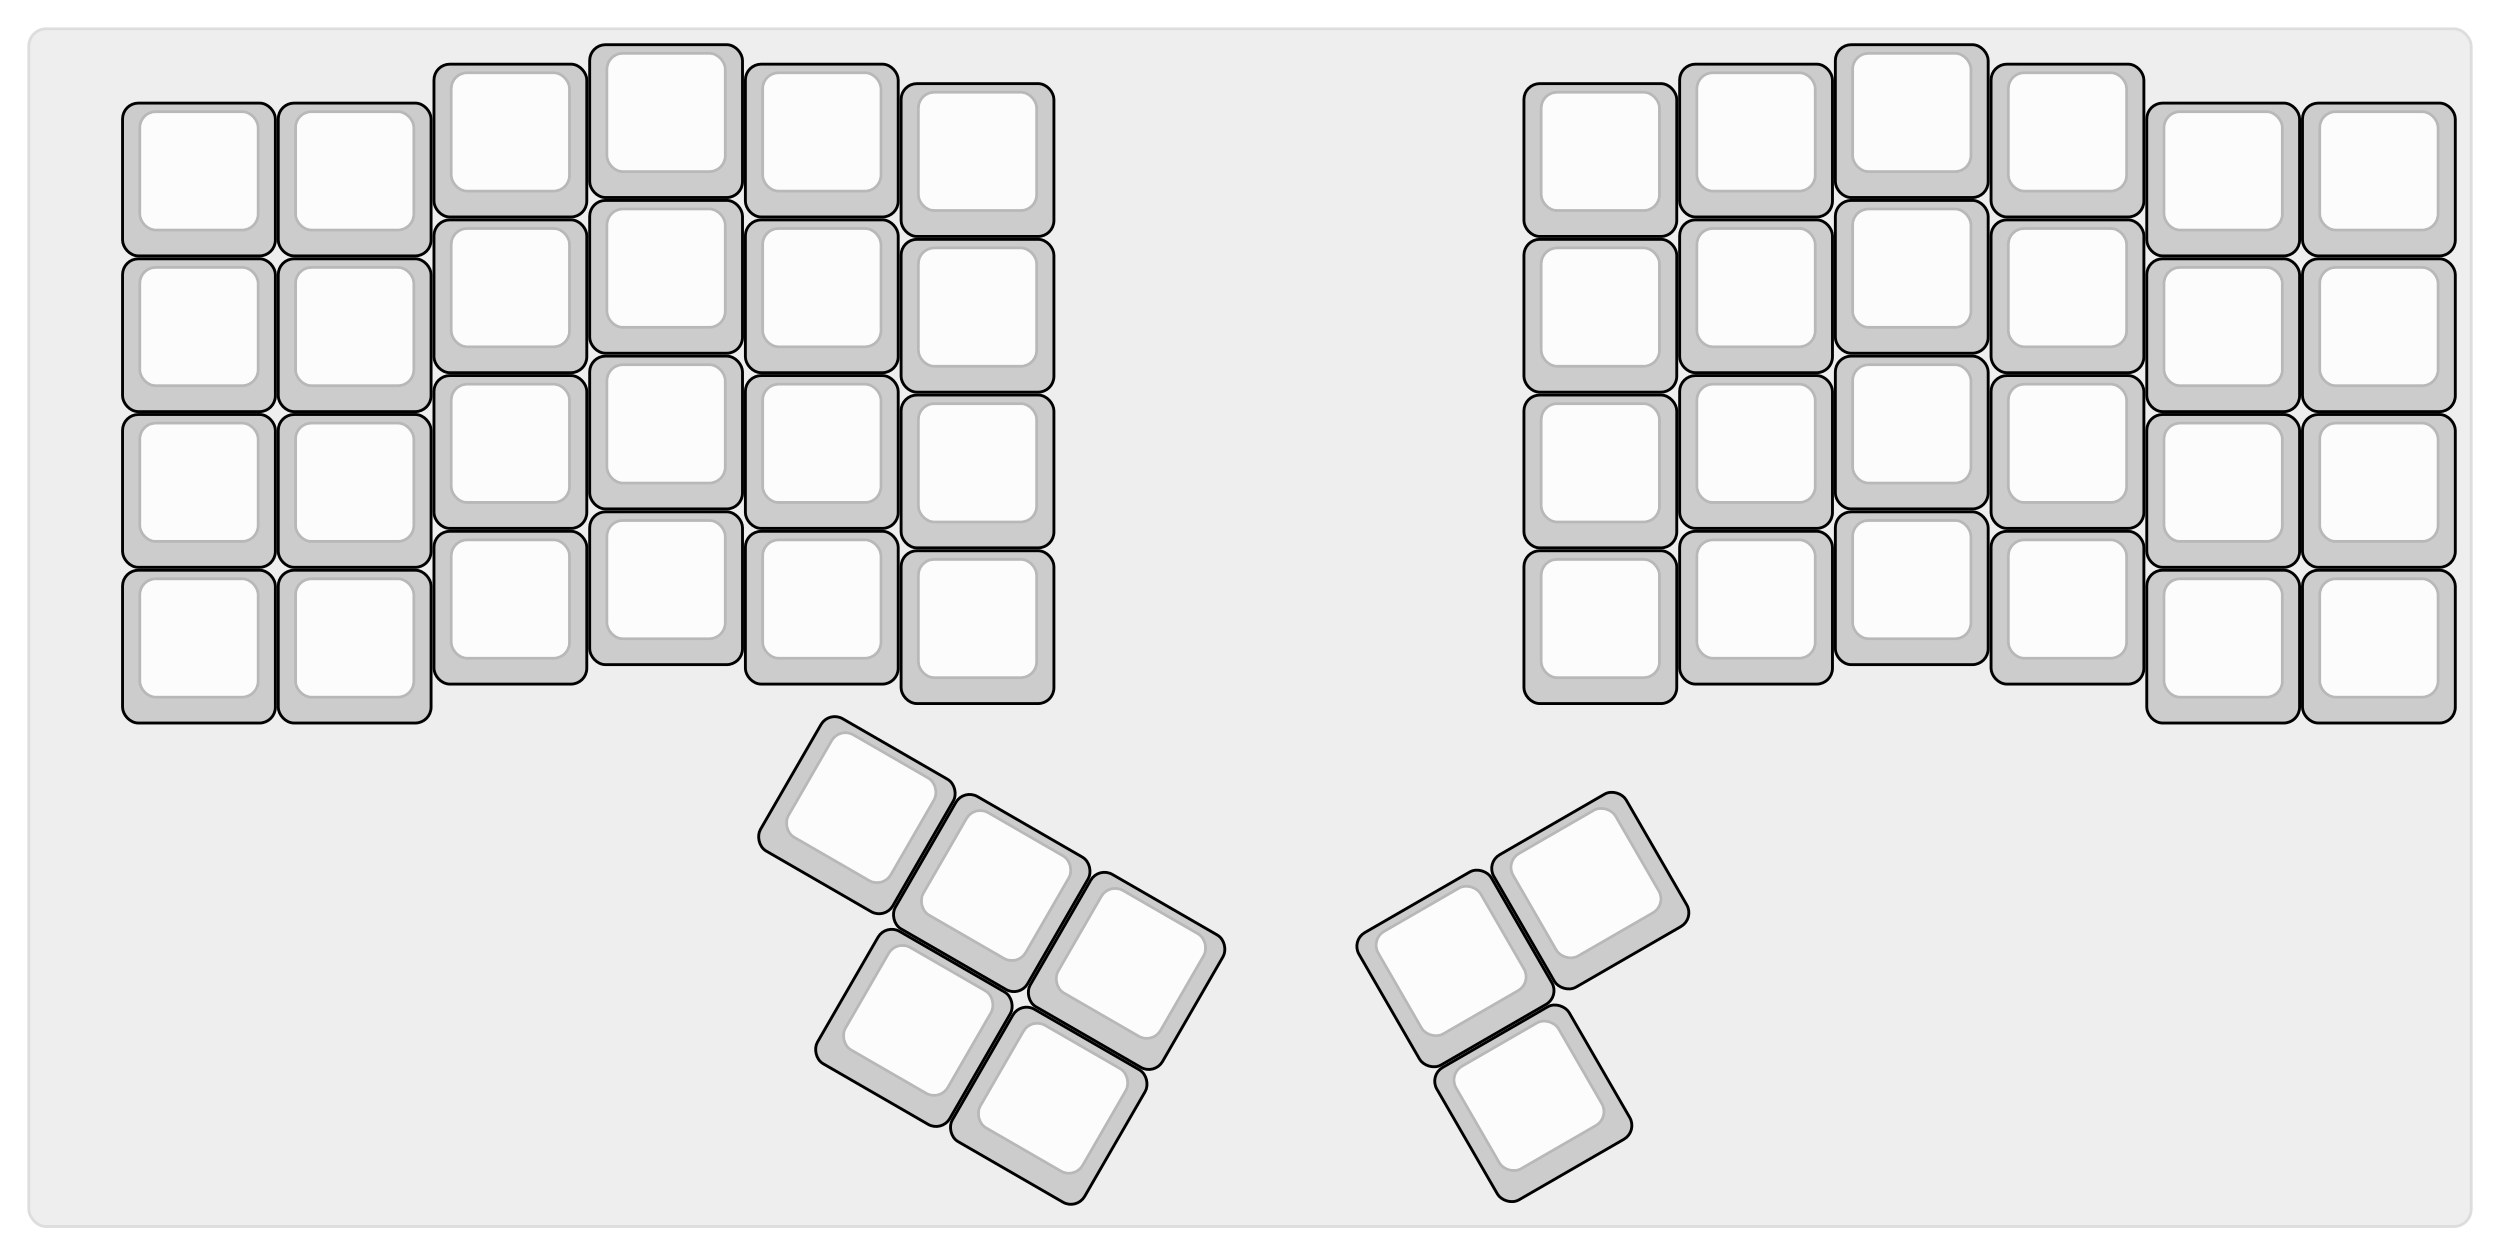 
  <svg width='867px'
       height='435.355px'
       viewBox='0 0 867 435.355'
       xmlns='http://www.w3.org/2000/svg'
       xmlns:xlink="http://www.w3.org/1999/xlink">

    <style type='text/css'>
    .keycap .border { stroke: black; stroke-width: 2; }
    .keycap .inner.border { stroke: rgba(0,0,0,.1); }
    </style>
    <defs>
      <linearGradient id="DCS">
        <stop offset="0%" stop-color="black" stop-opacity="0"/>
        <stop offset="40%" stop-color="black" stop-opacity="0.1"/>
        <stop offset="60%" stop-color="black" stop-opacity="0.1"/>
        <stop offset="100%" stop-color="black" stop-opacity="0"/>
      </linearGradient>
      <linearGradient id="SPACE" x1="0%" x2="0%" y1="0%" y2="100%">
        <stop offset="0%" stop-color="black" stop-opacity="0.1"/>
        <stop offset="20%" stop-color="black" stop-opacity="0.0"/>
        <stop offset="40%" stop-color="black" stop-opacity="0.0"/>
        <stop offset="100%" stop-color="black" stop-opacity="0.1"/>
      </linearGradient>
      <radialGradient id="DSA">
        <stop offset="0%" stop-color="black" stop-opacity="0.1"/>
        <stop offset="10%" stop-color="black" stop-opacity="0.1"/>
        <stop offset="100%" stop-color="black" stop-opacity="0"/>
      </radialGradient>
      <radialGradient id="SA" xlink:href="#DSA" />
    </defs>

    <g transform='translate(10,10)'>
      <rect width="847" height="415.355"
            stroke="#ddd" stroke-width="1" fill="#eeeeee" rx="6"/>
      <g transform='translate(5,5)'>
        
  <g class='  keycap'
  >

  
    <!-- Outer Border -->
    <rect x="190" y="1"
          width="52" height="52"
          rx="5" fill="#cccccc" class="outer border"/>
    
    <!-- Outer Fill -->
    <rect x="190" y="1"
          width="52" height="52"
          rx="5" fill="#cccccc"/>
    

    
      <!-- Inner Border -->
      <rect x="196" y="4"
            width="40" height="40"
            rx="5" fill="#fcfcfc" class="inner border"/>
      
      <!-- Inner Fill -->
      <rect x="196" y="4"
            width="40" height="40"
            rx="5" fill="#fcfcfc"/>
      
      

     
   
  </g>

  <g class='  keycap'
  >

  
    <!-- Outer Border -->
    <rect x="622" y="1"
          width="52" height="52"
          rx="5" fill="#cccccc" class="outer border"/>
    
    <!-- Outer Fill -->
    <rect x="622" y="1"
          width="52" height="52"
          rx="5" fill="#cccccc"/>
    

    
      <!-- Inner Border -->
      <rect x="628" y="4"
            width="40" height="40"
            rx="5" fill="#fcfcfc" class="inner border"/>
      
      <!-- Inner Fill -->
      <rect x="628" y="4"
            width="40" height="40"
            rx="5" fill="#fcfcfc"/>
      
      

     
   
  </g>

  <g class='  keycap'
  >

  
    <!-- Outer Border -->
    <rect x="136" y="7.75"
          width="52" height="52"
          rx="5" fill="#cccccc" class="outer border"/>
    
    <!-- Outer Fill -->
    <rect x="136" y="7.75"
          width="52" height="52"
          rx="5" fill="#cccccc"/>
    

    
      <!-- Inner Border -->
      <rect x="142" y="10.75"
            width="40" height="40"
            rx="5" fill="#fcfcfc" class="inner border"/>
      
      <!-- Inner Fill -->
      <rect x="142" y="10.75"
            width="40" height="40"
            rx="5" fill="#fcfcfc"/>
      
      

     
   
  </g>

  <g class='  keycap'
  >

  
    <!-- Outer Border -->
    <rect x="244" y="7.75"
          width="52" height="52"
          rx="5" fill="#cccccc" class="outer border"/>
    
    <!-- Outer Fill -->
    <rect x="244" y="7.75"
          width="52" height="52"
          rx="5" fill="#cccccc"/>
    

    
      <!-- Inner Border -->
      <rect x="250" y="10.75"
            width="40" height="40"
            rx="5" fill="#fcfcfc" class="inner border"/>
      
      <!-- Inner Fill -->
      <rect x="250" y="10.75"
            width="40" height="40"
            rx="5" fill="#fcfcfc"/>
      
      

     
   
  </g>

  <g class='  keycap'
  >

  
    <!-- Outer Border -->
    <rect x="568" y="7.75"
          width="52" height="52"
          rx="5" fill="#cccccc" class="outer border"/>
    
    <!-- Outer Fill -->
    <rect x="568" y="7.75"
          width="52" height="52"
          rx="5" fill="#cccccc"/>
    

    
      <!-- Inner Border -->
      <rect x="574" y="10.75"
            width="40" height="40"
            rx="5" fill="#fcfcfc" class="inner border"/>
      
      <!-- Inner Fill -->
      <rect x="574" y="10.75"
            width="40" height="40"
            rx="5" fill="#fcfcfc"/>
      
      

     
   
  </g>

  <g class='  keycap'
  >

  
    <!-- Outer Border -->
    <rect x="676" y="7.75"
          width="52" height="52"
          rx="5" fill="#cccccc" class="outer border"/>
    
    <!-- Outer Fill -->
    <rect x="676" y="7.75"
          width="52" height="52"
          rx="5" fill="#cccccc"/>
    

    
      <!-- Inner Border -->
      <rect x="682" y="10.75"
            width="40" height="40"
            rx="5" fill="#fcfcfc" class="inner border"/>
      
      <!-- Inner Fill -->
      <rect x="682" y="10.75"
            width="40" height="40"
            rx="5" fill="#fcfcfc"/>
      
      

     
   
  </g>

  <g class='  keycap'
  >

  
    <!-- Outer Border -->
    <rect x="298" y="14.5"
          width="52" height="52"
          rx="5" fill="#cccccc" class="outer border"/>
    
    <!-- Outer Fill -->
    <rect x="298" y="14.5"
          width="52" height="52"
          rx="5" fill="#cccccc"/>
    

    
      <!-- Inner Border -->
      <rect x="304" y="17.5"
            width="40" height="40"
            rx="5" fill="#fcfcfc" class="inner border"/>
      
      <!-- Inner Fill -->
      <rect x="304" y="17.5"
            width="40" height="40"
            rx="5" fill="#fcfcfc"/>
      
      

     
   
  </g>

  <g class='  keycap'
  >

  
    <!-- Outer Border -->
    <rect x="514" y="14.5"
          width="52" height="52"
          rx="5" fill="#cccccc" class="outer border"/>
    
    <!-- Outer Fill -->
    <rect x="514" y="14.5"
          width="52" height="52"
          rx="5" fill="#cccccc"/>
    

    
      <!-- Inner Border -->
      <rect x="520" y="17.5"
            width="40" height="40"
            rx="5" fill="#fcfcfc" class="inner border"/>
      
      <!-- Inner Fill -->
      <rect x="520" y="17.5"
            width="40" height="40"
            rx="5" fill="#fcfcfc"/>
      
      

     
   
  </g>

  <g class='  keycap'
  >

  
    <!-- Outer Border -->
    <rect x="28" y="21.25"
          width="52" height="52"
          rx="5" fill="#cccccc" class="outer border"/>
    
    <!-- Outer Fill -->
    <rect x="28" y="21.25"
          width="52" height="52"
          rx="5" fill="#cccccc"/>
    

    
      <!-- Inner Border -->
      <rect x="34" y="24.25"
            width="40" height="40"
            rx="5" fill="#fcfcfc" class="inner border"/>
      
      <!-- Inner Fill -->
      <rect x="34" y="24.25"
            width="40" height="40"
            rx="5" fill="#fcfcfc"/>
      
      

     
   
  </g>

  <g class='  keycap'
  >

  
    <!-- Outer Border -->
    <rect x="82" y="21.25"
          width="52" height="52"
          rx="5" fill="#cccccc" class="outer border"/>
    
    <!-- Outer Fill -->
    <rect x="82" y="21.25"
          width="52" height="52"
          rx="5" fill="#cccccc"/>
    

    
      <!-- Inner Border -->
      <rect x="88" y="24.25"
            width="40" height="40"
            rx="5" fill="#fcfcfc" class="inner border"/>
      
      <!-- Inner Fill -->
      <rect x="88" y="24.25"
            width="40" height="40"
            rx="5" fill="#fcfcfc"/>
      
      

     
   
  </g>

  <g class='  keycap'
  >

  
    <!-- Outer Border -->
    <rect x="730" y="21.25"
          width="52" height="52"
          rx="5" fill="#cccccc" class="outer border"/>
    
    <!-- Outer Fill -->
    <rect x="730" y="21.25"
          width="52" height="52"
          rx="5" fill="#cccccc"/>
    

    
      <!-- Inner Border -->
      <rect x="736" y="24.25"
            width="40" height="40"
            rx="5" fill="#fcfcfc" class="inner border"/>
      
      <!-- Inner Fill -->
      <rect x="736" y="24.25"
            width="40" height="40"
            rx="5" fill="#fcfcfc"/>
      
      

     
   
  </g>

  <g class='  keycap'
  >

  
    <!-- Outer Border -->
    <rect x="784" y="21.25"
          width="52" height="52"
          rx="5" fill="#cccccc" class="outer border"/>
    
    <!-- Outer Fill -->
    <rect x="784" y="21.25"
          width="52" height="52"
          rx="5" fill="#cccccc"/>
    

    
      <!-- Inner Border -->
      <rect x="790" y="24.25"
            width="40" height="40"
            rx="5" fill="#fcfcfc" class="inner border"/>
      
      <!-- Inner Fill -->
      <rect x="790" y="24.25"
            width="40" height="40"
            rx="5" fill="#fcfcfc"/>
      
      

     
   
  </g>

  <g class='  keycap'
  >

  
    <!-- Outer Border -->
    <rect x="190" y="55"
          width="52" height="52"
          rx="5" fill="#cccccc" class="outer border"/>
    
    <!-- Outer Fill -->
    <rect x="190" y="55"
          width="52" height="52"
          rx="5" fill="#cccccc"/>
    

    
      <!-- Inner Border -->
      <rect x="196" y="58"
            width="40" height="40"
            rx="5" fill="#fcfcfc" class="inner border"/>
      
      <!-- Inner Fill -->
      <rect x="196" y="58"
            width="40" height="40"
            rx="5" fill="#fcfcfc"/>
      
      

     
   
  </g>

  <g class='  keycap'
  >

  
    <!-- Outer Border -->
    <rect x="622" y="55"
          width="52" height="52"
          rx="5" fill="#cccccc" class="outer border"/>
    
    <!-- Outer Fill -->
    <rect x="622" y="55"
          width="52" height="52"
          rx="5" fill="#cccccc"/>
    

    
      <!-- Inner Border -->
      <rect x="628" y="58"
            width="40" height="40"
            rx="5" fill="#fcfcfc" class="inner border"/>
      
      <!-- Inner Fill -->
      <rect x="628" y="58"
            width="40" height="40"
            rx="5" fill="#fcfcfc"/>
      
      

     
   
  </g>

  <g class='  keycap'
  >

  
    <!-- Outer Border -->
    <rect x="136" y="61.75"
          width="52" height="52"
          rx="5" fill="#cccccc" class="outer border"/>
    
    <!-- Outer Fill -->
    <rect x="136" y="61.75"
          width="52" height="52"
          rx="5" fill="#cccccc"/>
    

    
      <!-- Inner Border -->
      <rect x="142" y="64.75"
            width="40" height="40"
            rx="5" fill="#fcfcfc" class="inner border"/>
      
      <!-- Inner Fill -->
      <rect x="142" y="64.75"
            width="40" height="40"
            rx="5" fill="#fcfcfc"/>
      
      

     
   
  </g>

  <g class='  keycap'
  >

  
    <!-- Outer Border -->
    <rect x="244" y="61.75"
          width="52" height="52"
          rx="5" fill="#cccccc" class="outer border"/>
    
    <!-- Outer Fill -->
    <rect x="244" y="61.75"
          width="52" height="52"
          rx="5" fill="#cccccc"/>
    

    
      <!-- Inner Border -->
      <rect x="250" y="64.75"
            width="40" height="40"
            rx="5" fill="#fcfcfc" class="inner border"/>
      
      <!-- Inner Fill -->
      <rect x="250" y="64.75"
            width="40" height="40"
            rx="5" fill="#fcfcfc"/>
      
      

     
   
  </g>

  <g class='  keycap'
  >

  
    <!-- Outer Border -->
    <rect x="568" y="61.75"
          width="52" height="52"
          rx="5" fill="#cccccc" class="outer border"/>
    
    <!-- Outer Fill -->
    <rect x="568" y="61.75"
          width="52" height="52"
          rx="5" fill="#cccccc"/>
    

    
      <!-- Inner Border -->
      <rect x="574" y="64.75"
            width="40" height="40"
            rx="5" fill="#fcfcfc" class="inner border"/>
      
      <!-- Inner Fill -->
      <rect x="574" y="64.75"
            width="40" height="40"
            rx="5" fill="#fcfcfc"/>
      
      

     
   
  </g>

  <g class='  keycap'
  >

  
    <!-- Outer Border -->
    <rect x="676" y="61.75"
          width="52" height="52"
          rx="5" fill="#cccccc" class="outer border"/>
    
    <!-- Outer Fill -->
    <rect x="676" y="61.75"
          width="52" height="52"
          rx="5" fill="#cccccc"/>
    

    
      <!-- Inner Border -->
      <rect x="682" y="64.75"
            width="40" height="40"
            rx="5" fill="#fcfcfc" class="inner border"/>
      
      <!-- Inner Fill -->
      <rect x="682" y="64.75"
            width="40" height="40"
            rx="5" fill="#fcfcfc"/>
      
      

     
   
  </g>

  <g class='  keycap'
  >

  
    <!-- Outer Border -->
    <rect x="298" y="68.5"
          width="52" height="52"
          rx="5" fill="#cccccc" class="outer border"/>
    
    <!-- Outer Fill -->
    <rect x="298" y="68.5"
          width="52" height="52"
          rx="5" fill="#cccccc"/>
    

    
      <!-- Inner Border -->
      <rect x="304" y="71.5"
            width="40" height="40"
            rx="5" fill="#fcfcfc" class="inner border"/>
      
      <!-- Inner Fill -->
      <rect x="304" y="71.5"
            width="40" height="40"
            rx="5" fill="#fcfcfc"/>
      
      

     
   
  </g>

  <g class='  keycap'
  >

  
    <!-- Outer Border -->
    <rect x="514" y="68.5"
          width="52" height="52"
          rx="5" fill="#cccccc" class="outer border"/>
    
    <!-- Outer Fill -->
    <rect x="514" y="68.5"
          width="52" height="52"
          rx="5" fill="#cccccc"/>
    

    
      <!-- Inner Border -->
      <rect x="520" y="71.5"
            width="40" height="40"
            rx="5" fill="#fcfcfc" class="inner border"/>
      
      <!-- Inner Fill -->
      <rect x="520" y="71.5"
            width="40" height="40"
            rx="5" fill="#fcfcfc"/>
      
      

     
   
  </g>

  <g class='  keycap'
  >

  
    <!-- Outer Border -->
    <rect x="28" y="75.25"
          width="52" height="52"
          rx="5" fill="#cccccc" class="outer border"/>
    
    <!-- Outer Fill -->
    <rect x="28" y="75.25"
          width="52" height="52"
          rx="5" fill="#cccccc"/>
    

    
      <!-- Inner Border -->
      <rect x="34" y="78.25"
            width="40" height="40"
            rx="5" fill="#fcfcfc" class="inner border"/>
      
      <!-- Inner Fill -->
      <rect x="34" y="78.25"
            width="40" height="40"
            rx="5" fill="#fcfcfc"/>
      
      

     
   
  </g>

  <g class='  keycap'
  >

  
    <!-- Outer Border -->
    <rect x="82" y="75.25"
          width="52" height="52"
          rx="5" fill="#cccccc" class="outer border"/>
    
    <!-- Outer Fill -->
    <rect x="82" y="75.25"
          width="52" height="52"
          rx="5" fill="#cccccc"/>
    

    
      <!-- Inner Border -->
      <rect x="88" y="78.25"
            width="40" height="40"
            rx="5" fill="#fcfcfc" class="inner border"/>
      
      <!-- Inner Fill -->
      <rect x="88" y="78.25"
            width="40" height="40"
            rx="5" fill="#fcfcfc"/>
      
      

     
   
  </g>

  <g class='  keycap'
  >

  
    <!-- Outer Border -->
    <rect x="730" y="75.25"
          width="52" height="52"
          rx="5" fill="#cccccc" class="outer border"/>
    
    <!-- Outer Fill -->
    <rect x="730" y="75.25"
          width="52" height="52"
          rx="5" fill="#cccccc"/>
    

    
      <!-- Inner Border -->
      <rect x="736" y="78.25"
            width="40" height="40"
            rx="5" fill="#fcfcfc" class="inner border"/>
      
      <!-- Inner Fill -->
      <rect x="736" y="78.25"
            width="40" height="40"
            rx="5" fill="#fcfcfc"/>
      
      

     
   
  </g>

  <g class='  keycap'
  >

  
    <!-- Outer Border -->
    <rect x="784" y="75.25"
          width="52" height="52"
          rx="5" fill="#cccccc" class="outer border"/>
    
    <!-- Outer Fill -->
    <rect x="784" y="75.25"
          width="52" height="52"
          rx="5" fill="#cccccc"/>
    

    
      <!-- Inner Border -->
      <rect x="790" y="78.25"
            width="40" height="40"
            rx="5" fill="#fcfcfc" class="inner border"/>
      
      <!-- Inner Fill -->
      <rect x="790" y="78.25"
            width="40" height="40"
            rx="5" fill="#fcfcfc"/>
      
      

     
   
  </g>

  <g class='  keycap'
  >

  
    <!-- Outer Border -->
    <rect x="190" y="109"
          width="52" height="52"
          rx="5" fill="#cccccc" class="outer border"/>
    
    <!-- Outer Fill -->
    <rect x="190" y="109"
          width="52" height="52"
          rx="5" fill="#cccccc"/>
    

    
      <!-- Inner Border -->
      <rect x="196" y="112"
            width="40" height="40"
            rx="5" fill="#fcfcfc" class="inner border"/>
      
      <!-- Inner Fill -->
      <rect x="196" y="112"
            width="40" height="40"
            rx="5" fill="#fcfcfc"/>
      
      

     
   
  </g>

  <g class='  keycap'
  >

  
    <!-- Outer Border -->
    <rect x="622" y="109"
          width="52" height="52"
          rx="5" fill="#cccccc" class="outer border"/>
    
    <!-- Outer Fill -->
    <rect x="622" y="109"
          width="52" height="52"
          rx="5" fill="#cccccc"/>
    

    
      <!-- Inner Border -->
      <rect x="628" y="112"
            width="40" height="40"
            rx="5" fill="#fcfcfc" class="inner border"/>
      
      <!-- Inner Fill -->
      <rect x="628" y="112"
            width="40" height="40"
            rx="5" fill="#fcfcfc"/>
      
      

     
   
  </g>

  <g class='  keycap'
  >

  
    <!-- Outer Border -->
    <rect x="136" y="115.75"
          width="52" height="52"
          rx="5" fill="#cccccc" class="outer border"/>
    
    <!-- Outer Fill -->
    <rect x="136" y="115.75"
          width="52" height="52"
          rx="5" fill="#cccccc"/>
    

    
      <!-- Inner Border -->
      <rect x="142" y="118.75"
            width="40" height="40"
            rx="5" fill="#fcfcfc" class="inner border"/>
      
      <!-- Inner Fill -->
      <rect x="142" y="118.75"
            width="40" height="40"
            rx="5" fill="#fcfcfc"/>
      
      

     
   
  </g>

  <g class='  keycap'
  >

  
    <!-- Outer Border -->
    <rect x="244" y="115.75"
          width="52" height="52"
          rx="5" fill="#cccccc" class="outer border"/>
    
    <!-- Outer Fill -->
    <rect x="244" y="115.75"
          width="52" height="52"
          rx="5" fill="#cccccc"/>
    

    
      <!-- Inner Border -->
      <rect x="250" y="118.75"
            width="40" height="40"
            rx="5" fill="#fcfcfc" class="inner border"/>
      
      <!-- Inner Fill -->
      <rect x="250" y="118.75"
            width="40" height="40"
            rx="5" fill="#fcfcfc"/>
      
      

     
   
  </g>

  <g class='  keycap'
  >

  
    <!-- Outer Border -->
    <rect x="568" y="115.75"
          width="52" height="52"
          rx="5" fill="#cccccc" class="outer border"/>
    
    <!-- Outer Fill -->
    <rect x="568" y="115.75"
          width="52" height="52"
          rx="5" fill="#cccccc"/>
    

    
      <!-- Inner Border -->
      <rect x="574" y="118.75"
            width="40" height="40"
            rx="5" fill="#fcfcfc" class="inner border"/>
      
      <!-- Inner Fill -->
      <rect x="574" y="118.75"
            width="40" height="40"
            rx="5" fill="#fcfcfc"/>
      
      

     
   
  </g>

  <g class='  keycap'
  >

  
    <!-- Outer Border -->
    <rect x="676" y="115.75"
          width="52" height="52"
          rx="5" fill="#cccccc" class="outer border"/>
    
    <!-- Outer Fill -->
    <rect x="676" y="115.75"
          width="52" height="52"
          rx="5" fill="#cccccc"/>
    

    
      <!-- Inner Border -->
      <rect x="682" y="118.75"
            width="40" height="40"
            rx="5" fill="#fcfcfc" class="inner border"/>
      
      <!-- Inner Fill -->
      <rect x="682" y="118.75"
            width="40" height="40"
            rx="5" fill="#fcfcfc"/>
      
      

     
   
  </g>

  <g class='  keycap'
  >

  
    <!-- Outer Border -->
    <rect x="298" y="122.5"
          width="52" height="52"
          rx="5" fill="#cccccc" class="outer border"/>
    
    <!-- Outer Fill -->
    <rect x="298" y="122.5"
          width="52" height="52"
          rx="5" fill="#cccccc"/>
    

    
      <!-- Inner Border -->
      <rect x="304" y="125.5"
            width="40" height="40"
            rx="5" fill="#fcfcfc" class="inner border"/>
      
      <!-- Inner Fill -->
      <rect x="304" y="125.5"
            width="40" height="40"
            rx="5" fill="#fcfcfc"/>
      
      

     
   
  </g>

  <g class='  keycap'
  >

  
    <!-- Outer Border -->
    <rect x="514" y="122.5"
          width="52" height="52"
          rx="5" fill="#cccccc" class="outer border"/>
    
    <!-- Outer Fill -->
    <rect x="514" y="122.5"
          width="52" height="52"
          rx="5" fill="#cccccc"/>
    

    
      <!-- Inner Border -->
      <rect x="520" y="125.5"
            width="40" height="40"
            rx="5" fill="#fcfcfc" class="inner border"/>
      
      <!-- Inner Fill -->
      <rect x="520" y="125.5"
            width="40" height="40"
            rx="5" fill="#fcfcfc"/>
      
      

     
   
  </g>

  <g class='  keycap'
  >

  
    <!-- Outer Border -->
    <rect x="28" y="129.25"
          width="52" height="52"
          rx="5" fill="#cccccc" class="outer border"/>
    
    <!-- Outer Fill -->
    <rect x="28" y="129.25"
          width="52" height="52"
          rx="5" fill="#cccccc"/>
    

    
      <!-- Inner Border -->
      <rect x="34" y="132.25"
            width="40" height="40"
            rx="5" fill="#fcfcfc" class="inner border"/>
      
      <!-- Inner Fill -->
      <rect x="34" y="132.25"
            width="40" height="40"
            rx="5" fill="#fcfcfc"/>
      
      

     
   
  </g>

  <g class='  keycap'
  >

  
    <!-- Outer Border -->
    <rect x="82" y="129.25"
          width="52" height="52"
          rx="5" fill="#cccccc" class="outer border"/>
    
    <!-- Outer Fill -->
    <rect x="82" y="129.25"
          width="52" height="52"
          rx="5" fill="#cccccc"/>
    

    
      <!-- Inner Border -->
      <rect x="88" y="132.25"
            width="40" height="40"
            rx="5" fill="#fcfcfc" class="inner border"/>
      
      <!-- Inner Fill -->
      <rect x="88" y="132.25"
            width="40" height="40"
            rx="5" fill="#fcfcfc"/>
      
      

     
   
  </g>

  <g class='  keycap'
  >

  
    <!-- Outer Border -->
    <rect x="730" y="129.25"
          width="52" height="52"
          rx="5" fill="#cccccc" class="outer border"/>
    
    <!-- Outer Fill -->
    <rect x="730" y="129.25"
          width="52" height="52"
          rx="5" fill="#cccccc"/>
    

    
      <!-- Inner Border -->
      <rect x="736" y="132.25"
            width="40" height="40"
            rx="5" fill="#fcfcfc" class="inner border"/>
      
      <!-- Inner Fill -->
      <rect x="736" y="132.25"
            width="40" height="40"
            rx="5" fill="#fcfcfc"/>
      
      

     
   
  </g>

  <g class='  keycap'
  >

  
    <!-- Outer Border -->
    <rect x="784" y="129.25"
          width="52" height="52"
          rx="5" fill="#cccccc" class="outer border"/>
    
    <!-- Outer Fill -->
    <rect x="784" y="129.25"
          width="52" height="52"
          rx="5" fill="#cccccc"/>
    

    
      <!-- Inner Border -->
      <rect x="790" y="132.25"
            width="40" height="40"
            rx="5" fill="#fcfcfc" class="inner border"/>
      
      <!-- Inner Fill -->
      <rect x="790" y="132.25"
            width="40" height="40"
            rx="5" fill="#fcfcfc"/>
      
      

     
   
  </g>

  <g class='  keycap'
  >

  
    <!-- Outer Border -->
    <rect x="190" y="163"
          width="52" height="52"
          rx="5" fill="#cccccc" class="outer border"/>
    
    <!-- Outer Fill -->
    <rect x="190" y="163"
          width="52" height="52"
          rx="5" fill="#cccccc"/>
    

    
      <!-- Inner Border -->
      <rect x="196" y="166"
            width="40" height="40"
            rx="5" fill="#fcfcfc" class="inner border"/>
      
      <!-- Inner Fill -->
      <rect x="196" y="166"
            width="40" height="40"
            rx="5" fill="#fcfcfc"/>
      
      

     
   
  </g>

  <g class='  keycap'
  >

  
    <!-- Outer Border -->
    <rect x="622" y="163"
          width="52" height="52"
          rx="5" fill="#cccccc" class="outer border"/>
    
    <!-- Outer Fill -->
    <rect x="622" y="163"
          width="52" height="52"
          rx="5" fill="#cccccc"/>
    

    
      <!-- Inner Border -->
      <rect x="628" y="166"
            width="40" height="40"
            rx="5" fill="#fcfcfc" class="inner border"/>
      
      <!-- Inner Fill -->
      <rect x="628" y="166"
            width="40" height="40"
            rx="5" fill="#fcfcfc"/>
      
      

     
   
  </g>

  <g class='  keycap'
  >

  
    <!-- Outer Border -->
    <rect x="136" y="169.75"
          width="52" height="52"
          rx="5" fill="#cccccc" class="outer border"/>
    
    <!-- Outer Fill -->
    <rect x="136" y="169.75"
          width="52" height="52"
          rx="5" fill="#cccccc"/>
    

    
      <!-- Inner Border -->
      <rect x="142" y="172.75"
            width="40" height="40"
            rx="5" fill="#fcfcfc" class="inner border"/>
      
      <!-- Inner Fill -->
      <rect x="142" y="172.75"
            width="40" height="40"
            rx="5" fill="#fcfcfc"/>
      
      

     
   
  </g>

  <g class='  keycap'
  >

  
    <!-- Outer Border -->
    <rect x="244" y="169.75"
          width="52" height="52"
          rx="5" fill="#cccccc" class="outer border"/>
    
    <!-- Outer Fill -->
    <rect x="244" y="169.75"
          width="52" height="52"
          rx="5" fill="#cccccc"/>
    

    
      <!-- Inner Border -->
      <rect x="250" y="172.75"
            width="40" height="40"
            rx="5" fill="#fcfcfc" class="inner border"/>
      
      <!-- Inner Fill -->
      <rect x="250" y="172.75"
            width="40" height="40"
            rx="5" fill="#fcfcfc"/>
      
      

     
   
  </g>

  <g class='  keycap'
  >

  
    <!-- Outer Border -->
    <rect x="568" y="169.75"
          width="52" height="52"
          rx="5" fill="#cccccc" class="outer border"/>
    
    <!-- Outer Fill -->
    <rect x="568" y="169.75"
          width="52" height="52"
          rx="5" fill="#cccccc"/>
    

    
      <!-- Inner Border -->
      <rect x="574" y="172.75"
            width="40" height="40"
            rx="5" fill="#fcfcfc" class="inner border"/>
      
      <!-- Inner Fill -->
      <rect x="574" y="172.75"
            width="40" height="40"
            rx="5" fill="#fcfcfc"/>
      
      

     
   
  </g>

  <g class='  keycap'
  >

  
    <!-- Outer Border -->
    <rect x="676" y="169.75"
          width="52" height="52"
          rx="5" fill="#cccccc" class="outer border"/>
    
    <!-- Outer Fill -->
    <rect x="676" y="169.75"
          width="52" height="52"
          rx="5" fill="#cccccc"/>
    

    
      <!-- Inner Border -->
      <rect x="682" y="172.75"
            width="40" height="40"
            rx="5" fill="#fcfcfc" class="inner border"/>
      
      <!-- Inner Fill -->
      <rect x="682" y="172.75"
            width="40" height="40"
            rx="5" fill="#fcfcfc"/>
      
      

     
   
  </g>

  <g class='  keycap'
  >

  
    <!-- Outer Border -->
    <rect x="298" y="176.5"
          width="52" height="52"
          rx="5" fill="#cccccc" class="outer border"/>
    
    <!-- Outer Fill -->
    <rect x="298" y="176.5"
          width="52" height="52"
          rx="5" fill="#cccccc"/>
    

    
      <!-- Inner Border -->
      <rect x="304" y="179.5"
            width="40" height="40"
            rx="5" fill="#fcfcfc" class="inner border"/>
      
      <!-- Inner Fill -->
      <rect x="304" y="179.5"
            width="40" height="40"
            rx="5" fill="#fcfcfc"/>
      
      

     
   
  </g>

  <g class='  keycap'
  >

  
    <!-- Outer Border -->
    <rect x="514" y="176.5"
          width="52" height="52"
          rx="5" fill="#cccccc" class="outer border"/>
    
    <!-- Outer Fill -->
    <rect x="514" y="176.5"
          width="52" height="52"
          rx="5" fill="#cccccc"/>
    

    
      <!-- Inner Border -->
      <rect x="520" y="179.5"
            width="40" height="40"
            rx="5" fill="#fcfcfc" class="inner border"/>
      
      <!-- Inner Fill -->
      <rect x="520" y="179.5"
            width="40" height="40"
            rx="5" fill="#fcfcfc"/>
      
      

     
   
  </g>

  <g class='  keycap'
  >

  
    <!-- Outer Border -->
    <rect x="28" y="183.25"
          width="52" height="52"
          rx="5" fill="#cccccc" class="outer border"/>
    
    <!-- Outer Fill -->
    <rect x="28" y="183.25"
          width="52" height="52"
          rx="5" fill="#cccccc"/>
    

    
      <!-- Inner Border -->
      <rect x="34" y="186.25"
            width="40" height="40"
            rx="5" fill="#fcfcfc" class="inner border"/>
      
      <!-- Inner Fill -->
      <rect x="34" y="186.25"
            width="40" height="40"
            rx="5" fill="#fcfcfc"/>
      
      

     
   
  </g>

  <g class='  keycap'
  >

  
    <!-- Outer Border -->
    <rect x="82" y="183.25"
          width="52" height="52"
          rx="5" fill="#cccccc" class="outer border"/>
    
    <!-- Outer Fill -->
    <rect x="82" y="183.25"
          width="52" height="52"
          rx="5" fill="#cccccc"/>
    

    
      <!-- Inner Border -->
      <rect x="88" y="186.25"
            width="40" height="40"
            rx="5" fill="#fcfcfc" class="inner border"/>
      
      <!-- Inner Fill -->
      <rect x="88" y="186.25"
            width="40" height="40"
            rx="5" fill="#fcfcfc"/>
      
      

     
   
  </g>

  <g class='  keycap'
  >

  
    <!-- Outer Border -->
    <rect x="730" y="183.25"
          width="52" height="52"
          rx="5" fill="#cccccc" class="outer border"/>
    
    <!-- Outer Fill -->
    <rect x="730" y="183.25"
          width="52" height="52"
          rx="5" fill="#cccccc"/>
    

    
      <!-- Inner Border -->
      <rect x="736" y="186.25"
            width="40" height="40"
            rx="5" fill="#fcfcfc" class="inner border"/>
      
      <!-- Inner Fill -->
      <rect x="736" y="186.25"
            width="40" height="40"
            rx="5" fill="#fcfcfc"/>
      
      

     
   
  </g>

  <g class='  keycap'
  >

  
    <!-- Outer Border -->
    <rect x="784" y="183.25"
          width="52" height="52"
          rx="5" fill="#cccccc" class="outer border"/>
    
    <!-- Outer Fill -->
    <rect x="784" y="183.25"
          width="52" height="52"
          rx="5" fill="#cccccc"/>
    

    
      <!-- Inner Border -->
      <rect x="790" y="186.25"
            width="40" height="40"
            rx="5" fill="#fcfcfc" class="inner border"/>
      
      <!-- Inner Fill -->
      <rect x="790" y="186.25"
            width="40" height="40"
            rx="5" fill="#fcfcfc"/>
      
      

     
   
  </g>

  <g class=' decal keycap'
  >

   
  </g>

  <g class='  keycap'
  
     transform="rotate(30 351 229.5)"
  >

  
    <!-- Outer Border -->
    <rect x="284.5" y="271"
          width="52" height="52"
          rx="5" fill="#cccccc" class="outer border"/>
    
    <!-- Outer Fill -->
    <rect x="284.5" y="271"
          width="52" height="52"
          rx="5" fill="#cccccc"/>
    

    
      <!-- Inner Border -->
      <rect x="290.5" y="274"
            width="40" height="40"
            rx="5" fill="#fcfcfc" class="inner border"/>
      
      <!-- Inner Fill -->
      <rect x="290.5" y="274"
            width="40" height="40"
            rx="5" fill="#fcfcfc"/>
      
      

     
   
  </g>

  <g class='  keycap'
  
     transform="rotate(30 351 229.5)"
  >

  
    <!-- Outer Border -->
    <rect x="338.5" y="271"
          width="52" height="52"
          rx="5" fill="#cccccc" class="outer border"/>
    
    <!-- Outer Fill -->
    <rect x="338.5" y="271"
          width="52" height="52"
          rx="5" fill="#cccccc"/>
    

    
      <!-- Inner Border -->
      <rect x="344.5" y="274"
            width="40" height="40"
            rx="5" fill="#fcfcfc" class="inner border"/>
      
      <!-- Inner Fill -->
      <rect x="344.5" y="274"
            width="40" height="40"
            rx="5" fill="#fcfcfc"/>
      
      

     
   
  </g>

  <g class='  keycap'
  
     transform="rotate(30 351 229.5)"
  >

  
    <!-- Outer Border -->
    <rect x="392.5" y="271"
          width="52" height="52"
          rx="5" fill="#cccccc" class="outer border"/>
    
    <!-- Outer Fill -->
    <rect x="392.5" y="271"
          width="52" height="52"
          rx="5" fill="#cccccc"/>
    

    
      <!-- Inner Border -->
      <rect x="398.5" y="274"
            width="40" height="40"
            rx="5" fill="#fcfcfc" class="inner border"/>
      
      <!-- Inner Fill -->
      <rect x="398.5" y="274"
            width="40" height="40"
            rx="5" fill="#fcfcfc"/>
      
      

     
   
  </g>

  <g class='  keycap'
  
     transform="rotate(30 351 229.5)"
  >

  
    <!-- Outer Border -->
    <rect x="338.5" y="325"
          width="52" height="52"
          rx="5" fill="#cccccc" class="outer border"/>
    
    <!-- Outer Fill -->
    <rect x="338.5" y="325"
          width="52" height="52"
          rx="5" fill="#cccccc"/>
    

    
      <!-- Inner Border -->
      <rect x="344.5" y="328"
            width="40" height="40"
            rx="5" fill="#fcfcfc" class="inner border"/>
      
      <!-- Inner Fill -->
      <rect x="344.5" y="328"
            width="40" height="40"
            rx="5" fill="#fcfcfc"/>
      
      

     
   
  </g>

  <g class='  keycap'
  
     transform="rotate(30 351 229.5)"
  >

  
    <!-- Outer Border -->
    <rect x="392.5" y="325"
          width="52" height="52"
          rx="5" fill="#cccccc" class="outer border"/>
    
    <!-- Outer Fill -->
    <rect x="392.5" y="325"
          width="52" height="52"
          rx="5" fill="#cccccc"/>
    

    
      <!-- Inner Border -->
      <rect x="398.5" y="328"
            width="40" height="40"
            rx="5" fill="#fcfcfc" class="inner border"/>
      
      <!-- Inner Fill -->
      <rect x="398.5" y="328"
            width="40" height="40"
            rx="5" fill="#fcfcfc"/>
      
      

     
   
  </g>

  <g class='  keycap'
  
     transform="rotate(-30 702 229.5)"
  >

  
    <!-- Outer Border -->
    <rect x="446.5" y="176.5"
          width="52" height="52"
          rx="5" fill="#cccccc" class="outer border"/>
    
    <!-- Outer Fill -->
    <rect x="446.5" y="176.5"
          width="52" height="52"
          rx="5" fill="#cccccc"/>
    

    
      <!-- Inner Border -->
      <rect x="452.5" y="179.5"
            width="40" height="40"
            rx="5" fill="#fcfcfc" class="inner border"/>
      
      <!-- Inner Fill -->
      <rect x="452.5" y="179.5"
            width="40" height="40"
            rx="5" fill="#fcfcfc"/>
      
      

     
   
  </g>

  <g class='  keycap'
  
     transform="rotate(-30 702 229.5)"
  >

  
    <!-- Outer Border -->
    <rect x="500.5" y="176.5"
          width="52" height="52"
          rx="5" fill="#cccccc" class="outer border"/>
    
    <!-- Outer Fill -->
    <rect x="500.5" y="176.5"
          width="52" height="52"
          rx="5" fill="#cccccc"/>
    

    
      <!-- Inner Border -->
      <rect x="506.5" y="179.5"
            width="40" height="40"
            rx="5" fill="#fcfcfc" class="inner border"/>
      
      <!-- Inner Fill -->
      <rect x="506.5" y="179.5"
            width="40" height="40"
            rx="5" fill="#fcfcfc"/>
      
      

     
   
  </g>

  <g class='  keycap'
  
     transform="rotate(-30 702 229.5)"
  >

  
    <!-- Outer Border -->
    <rect x="446.5" y="230.5"
          width="52" height="52"
          rx="5" fill="#cccccc" class="outer border"/>
    
    <!-- Outer Fill -->
    <rect x="446.5" y="230.5"
          width="52" height="52"
          rx="5" fill="#cccccc"/>
    

    
      <!-- Inner Border -->
      <rect x="452.5" y="233.5"
            width="40" height="40"
            rx="5" fill="#fcfcfc" class="inner border"/>
      
      <!-- Inner Fill -->
      <rect x="452.5" y="233.5"
            width="40" height="40"
            rx="5" fill="#fcfcfc"/>
      
      

     
   
  </g>

      </g>
    </g>
  </svg>

